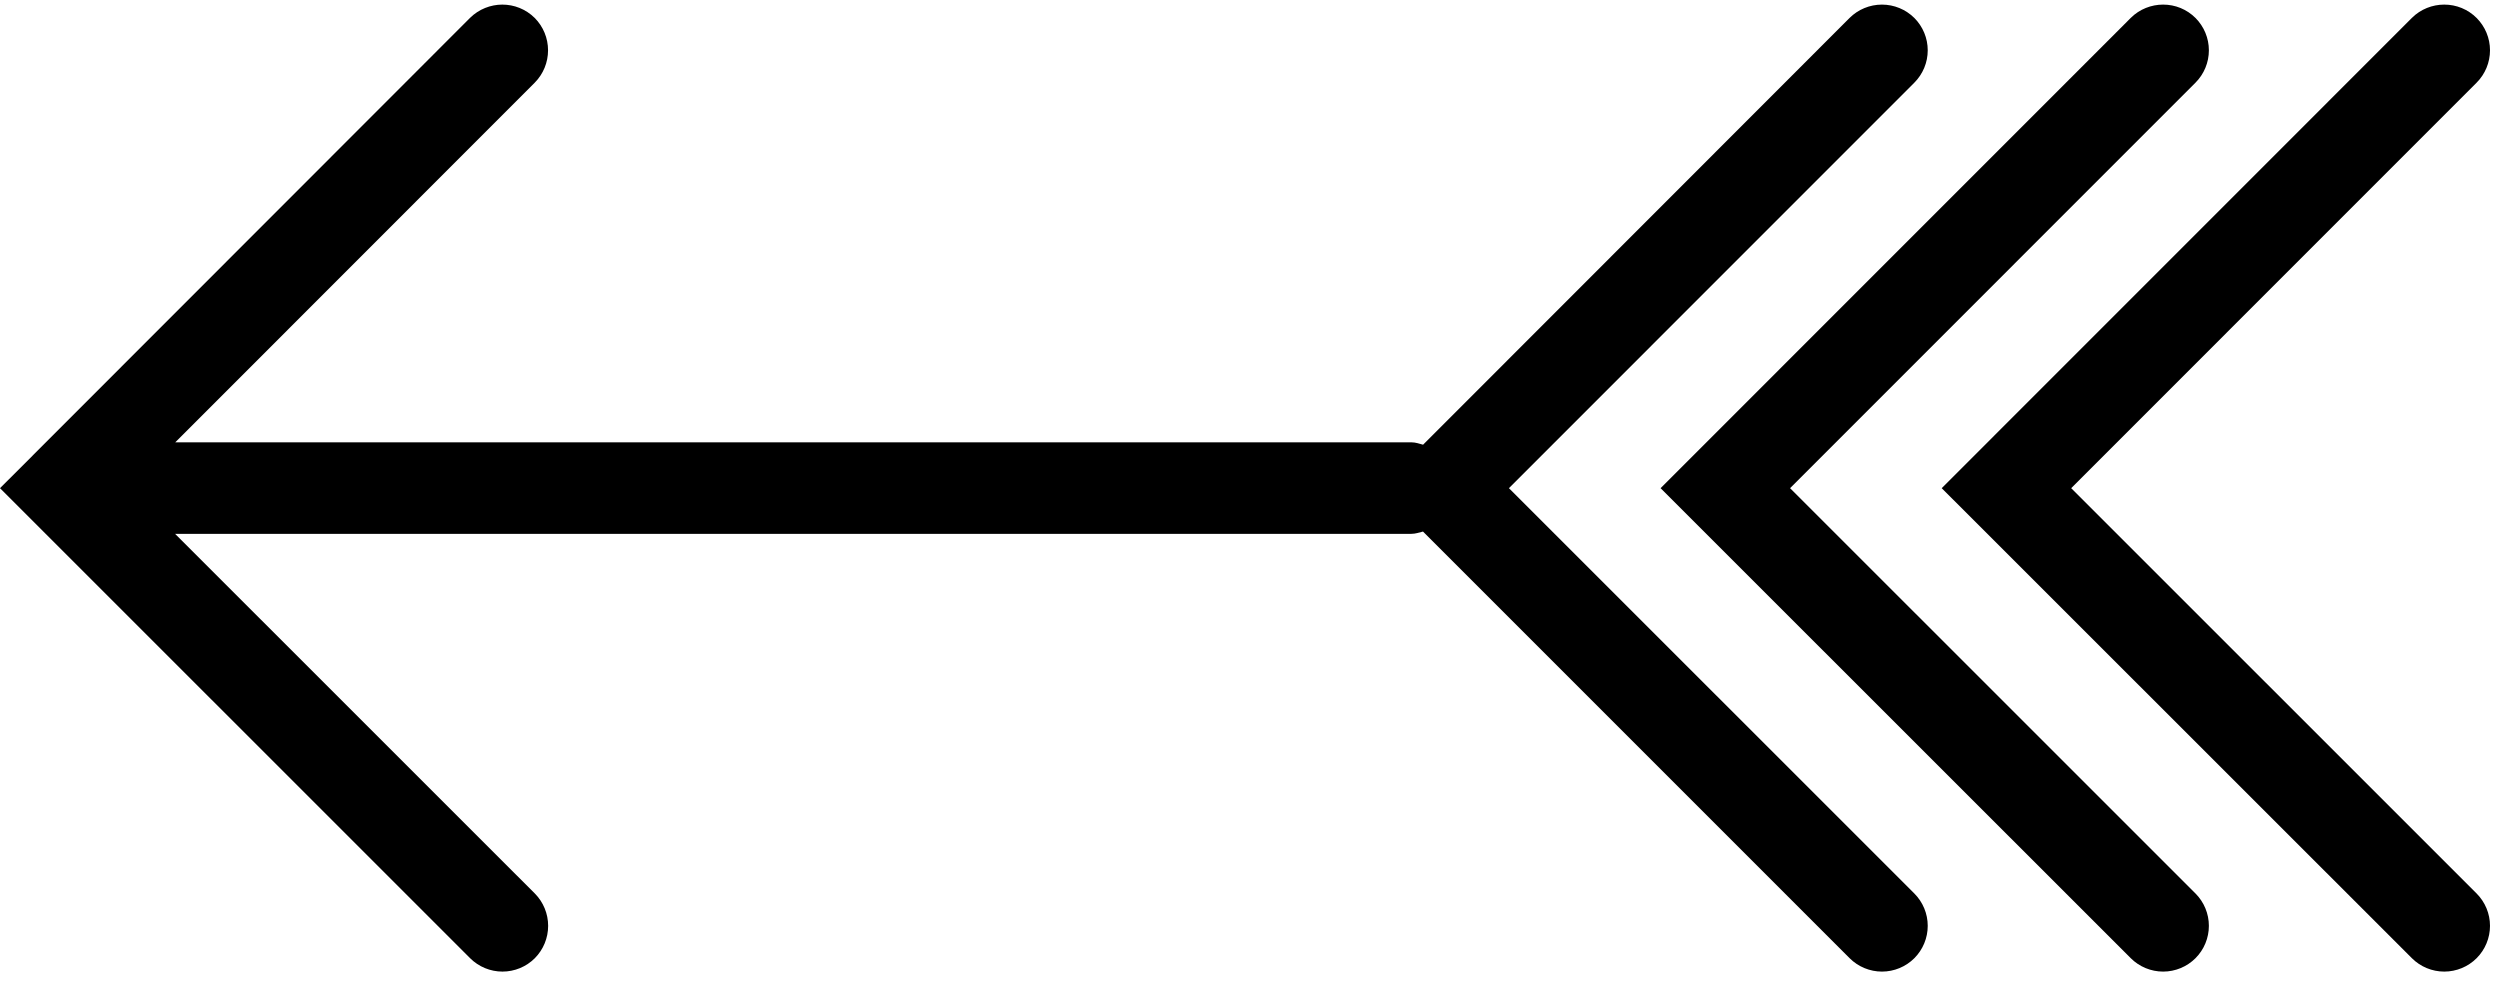 <svg width="163" height="64" viewBox="0 0 163 64" xmlns="http://www.w3.org/2000/svg">
<path d="M138.927 62.475C139.487 63.034 140.245 63.348 141.036 63.348C141.828 63.348 142.586 63.034 143.146 62.475C143.705 61.915 144.019 61.157 144.019 60.365C144.019 59.574 143.705 58.816 143.146 58.256L116.713 31.829L143.146 5.39C143.705 4.83 144.019 4.072 144.019 3.28C144.019 2.489 143.705 1.731 143.146 1.171C142.869 0.894 142.54 0.674 142.177 0.524C141.815 0.375 141.426 0.299 141.034 0.3C140.27 0.3 139.501 0.592 138.922 1.171L108.27 31.829L138.927 62.475V62.475Z" fill="currentColor" />
<path d="M157.256 62.475C157.816 63.034 158.574 63.348 159.365 63.348C160.157 63.348 160.915 63.034 161.475 62.475C162.034 61.915 162.348 61.157 162.348 60.365C162.348 59.574 162.034 58.816 161.475 58.256L135.042 31.829L161.475 5.39C162.034 4.83 162.348 4.072 162.348 3.28C162.348 2.489 162.034 1.731 161.475 1.171C161.198 0.894 160.869 0.674 160.506 0.524C160.144 0.375 159.755 0.299 159.363 0.3C158.599 0.3 157.83 0.592 157.251 1.171L126.599 31.829L157.256 62.475Z" fill="currentColor" />
<path d="M2.106 29.729L-8.87972e-05 31.829L30.652 62.475C31.212 63.034 31.97 63.348 32.761 63.348C33.553 63.348 34.311 63.034 34.871 62.475C35.427 61.914 35.739 61.156 35.739 60.365C35.739 59.575 35.427 58.817 34.871 58.256L11.415 34.806L92.027 34.806C92.296 34.806 92.534 34.716 92.779 34.657L120.596 62.475C121.156 63.034 121.914 63.348 122.705 63.348C123.496 63.348 124.255 63.034 124.815 62.475C125.374 61.915 125.688 61.157 125.688 60.365C125.688 59.574 125.374 58.816 124.815 58.256L98.382 31.829L124.815 5.39C125.374 4.83 125.688 4.072 125.688 3.28C125.688 2.489 125.374 1.731 124.815 1.171C124.254 0.613 123.494 0.3 122.703 0.3C121.911 0.3 121.152 0.613 120.591 1.171L92.785 28.995C92.54 28.929 92.296 28.84 92.027 28.84L11.427 28.84L34.865 5.39C35.421 4.829 35.733 4.071 35.733 3.28C35.733 2.49 35.421 1.732 34.865 1.171C34.274 0.586 33.511 0.3 32.753 0.3C31.995 0.3 31.225 0.592 30.641 1.171L2.131 29.699C2.121 29.707 2.112 29.717 2.106 29.729Z" fill="currentColor" />
</svg>
